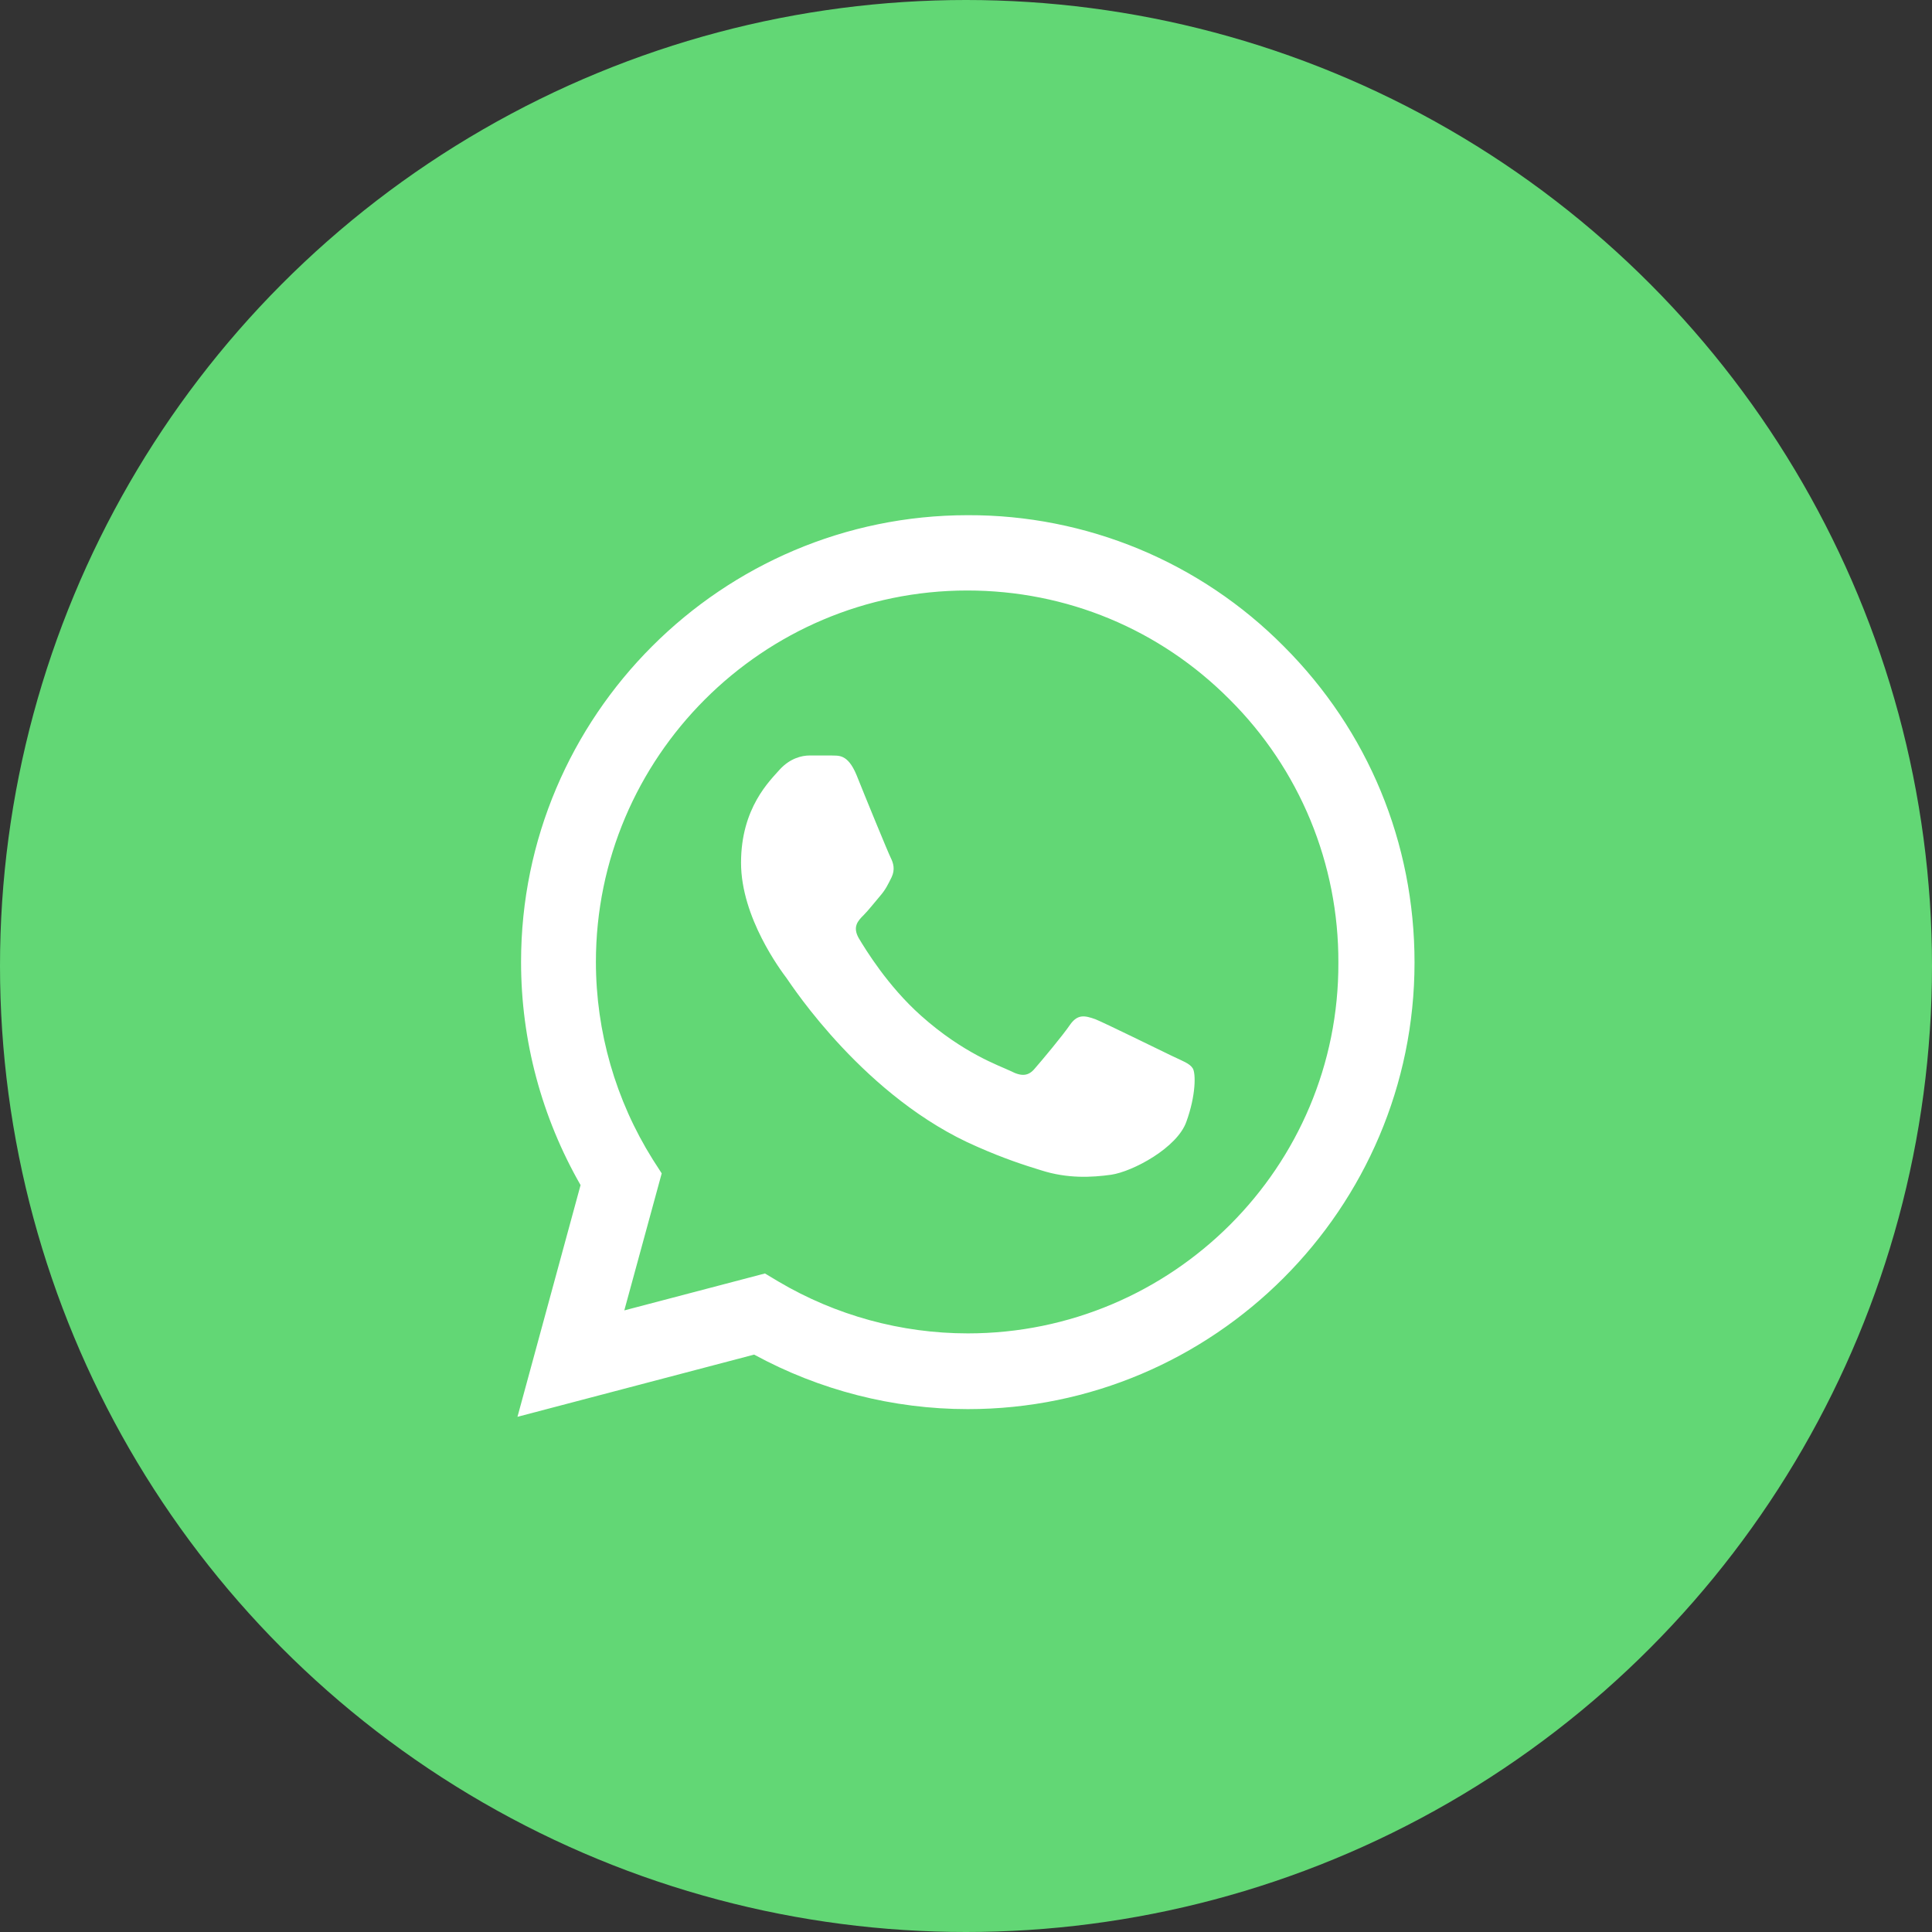 <svg width="50" height="50" viewBox="0 0 50 50" fill="none" xmlns="http://www.w3.org/2000/svg">
<rect x="0" y="0" width="50" height="50" fill="#333333" stroke="none"/>
<circle cx="25" cy="25" r="25" fill="#62D775"/>
<path d="M33.225 16.728C32.155 15.648 30.881 14.791 29.477 14.208C28.073 13.626 26.567 13.328 25.047 13.333C18.677 13.333 13.485 18.525 13.485 24.895C13.485 26.937 14.022 28.92 15.025 30.67L13.392 36.667L19.517 35.057C21.208 35.978 23.11 36.468 25.047 36.468C31.417 36.468 36.608 31.277 36.608 24.907C36.608 21.815 35.407 18.91 33.225 16.728ZM25.047 34.508C23.32 34.508 21.628 34.042 20.147 33.167L19.797 32.957L16.157 33.913L17.125 30.367L16.892 30.005C15.932 28.473 15.423 26.702 15.422 24.895C15.422 19.598 19.738 15.282 25.035 15.282C27.602 15.282 30.017 16.285 31.825 18.105C32.72 18.996 33.43 20.056 33.913 21.224C34.395 22.392 34.641 23.643 34.637 24.907C34.66 30.203 30.343 34.508 25.047 34.508ZM30.32 27.322C30.028 27.182 28.605 26.482 28.348 26.377C28.08 26.283 27.893 26.237 27.695 26.517C27.497 26.808 26.948 27.462 26.785 27.648C26.622 27.847 26.447 27.87 26.155 27.718C25.863 27.578 24.93 27.263 23.833 26.283C22.97 25.513 22.398 24.568 22.223 24.277C22.06 23.985 22.2 23.833 22.352 23.682C22.48 23.553 22.643 23.343 22.783 23.18C22.923 23.017 22.982 22.888 23.075 22.702C23.168 22.503 23.122 22.34 23.052 22.2C22.982 22.06 22.398 20.637 22.165 20.053C21.932 19.493 21.687 19.563 21.512 19.552H20.952C20.753 19.552 20.45 19.622 20.182 19.913C19.925 20.205 19.178 20.905 19.178 22.328C19.178 23.752 20.217 25.128 20.357 25.315C20.497 25.513 22.398 28.43 25.292 29.678C25.98 29.982 26.517 30.157 26.937 30.285C27.625 30.507 28.255 30.472 28.757 30.402C29.317 30.32 30.472 29.702 30.705 29.025C30.95 28.348 30.95 27.777 30.868 27.648C30.787 27.52 30.612 27.462 30.32 27.322Z" fill="white"/>
</svg>
